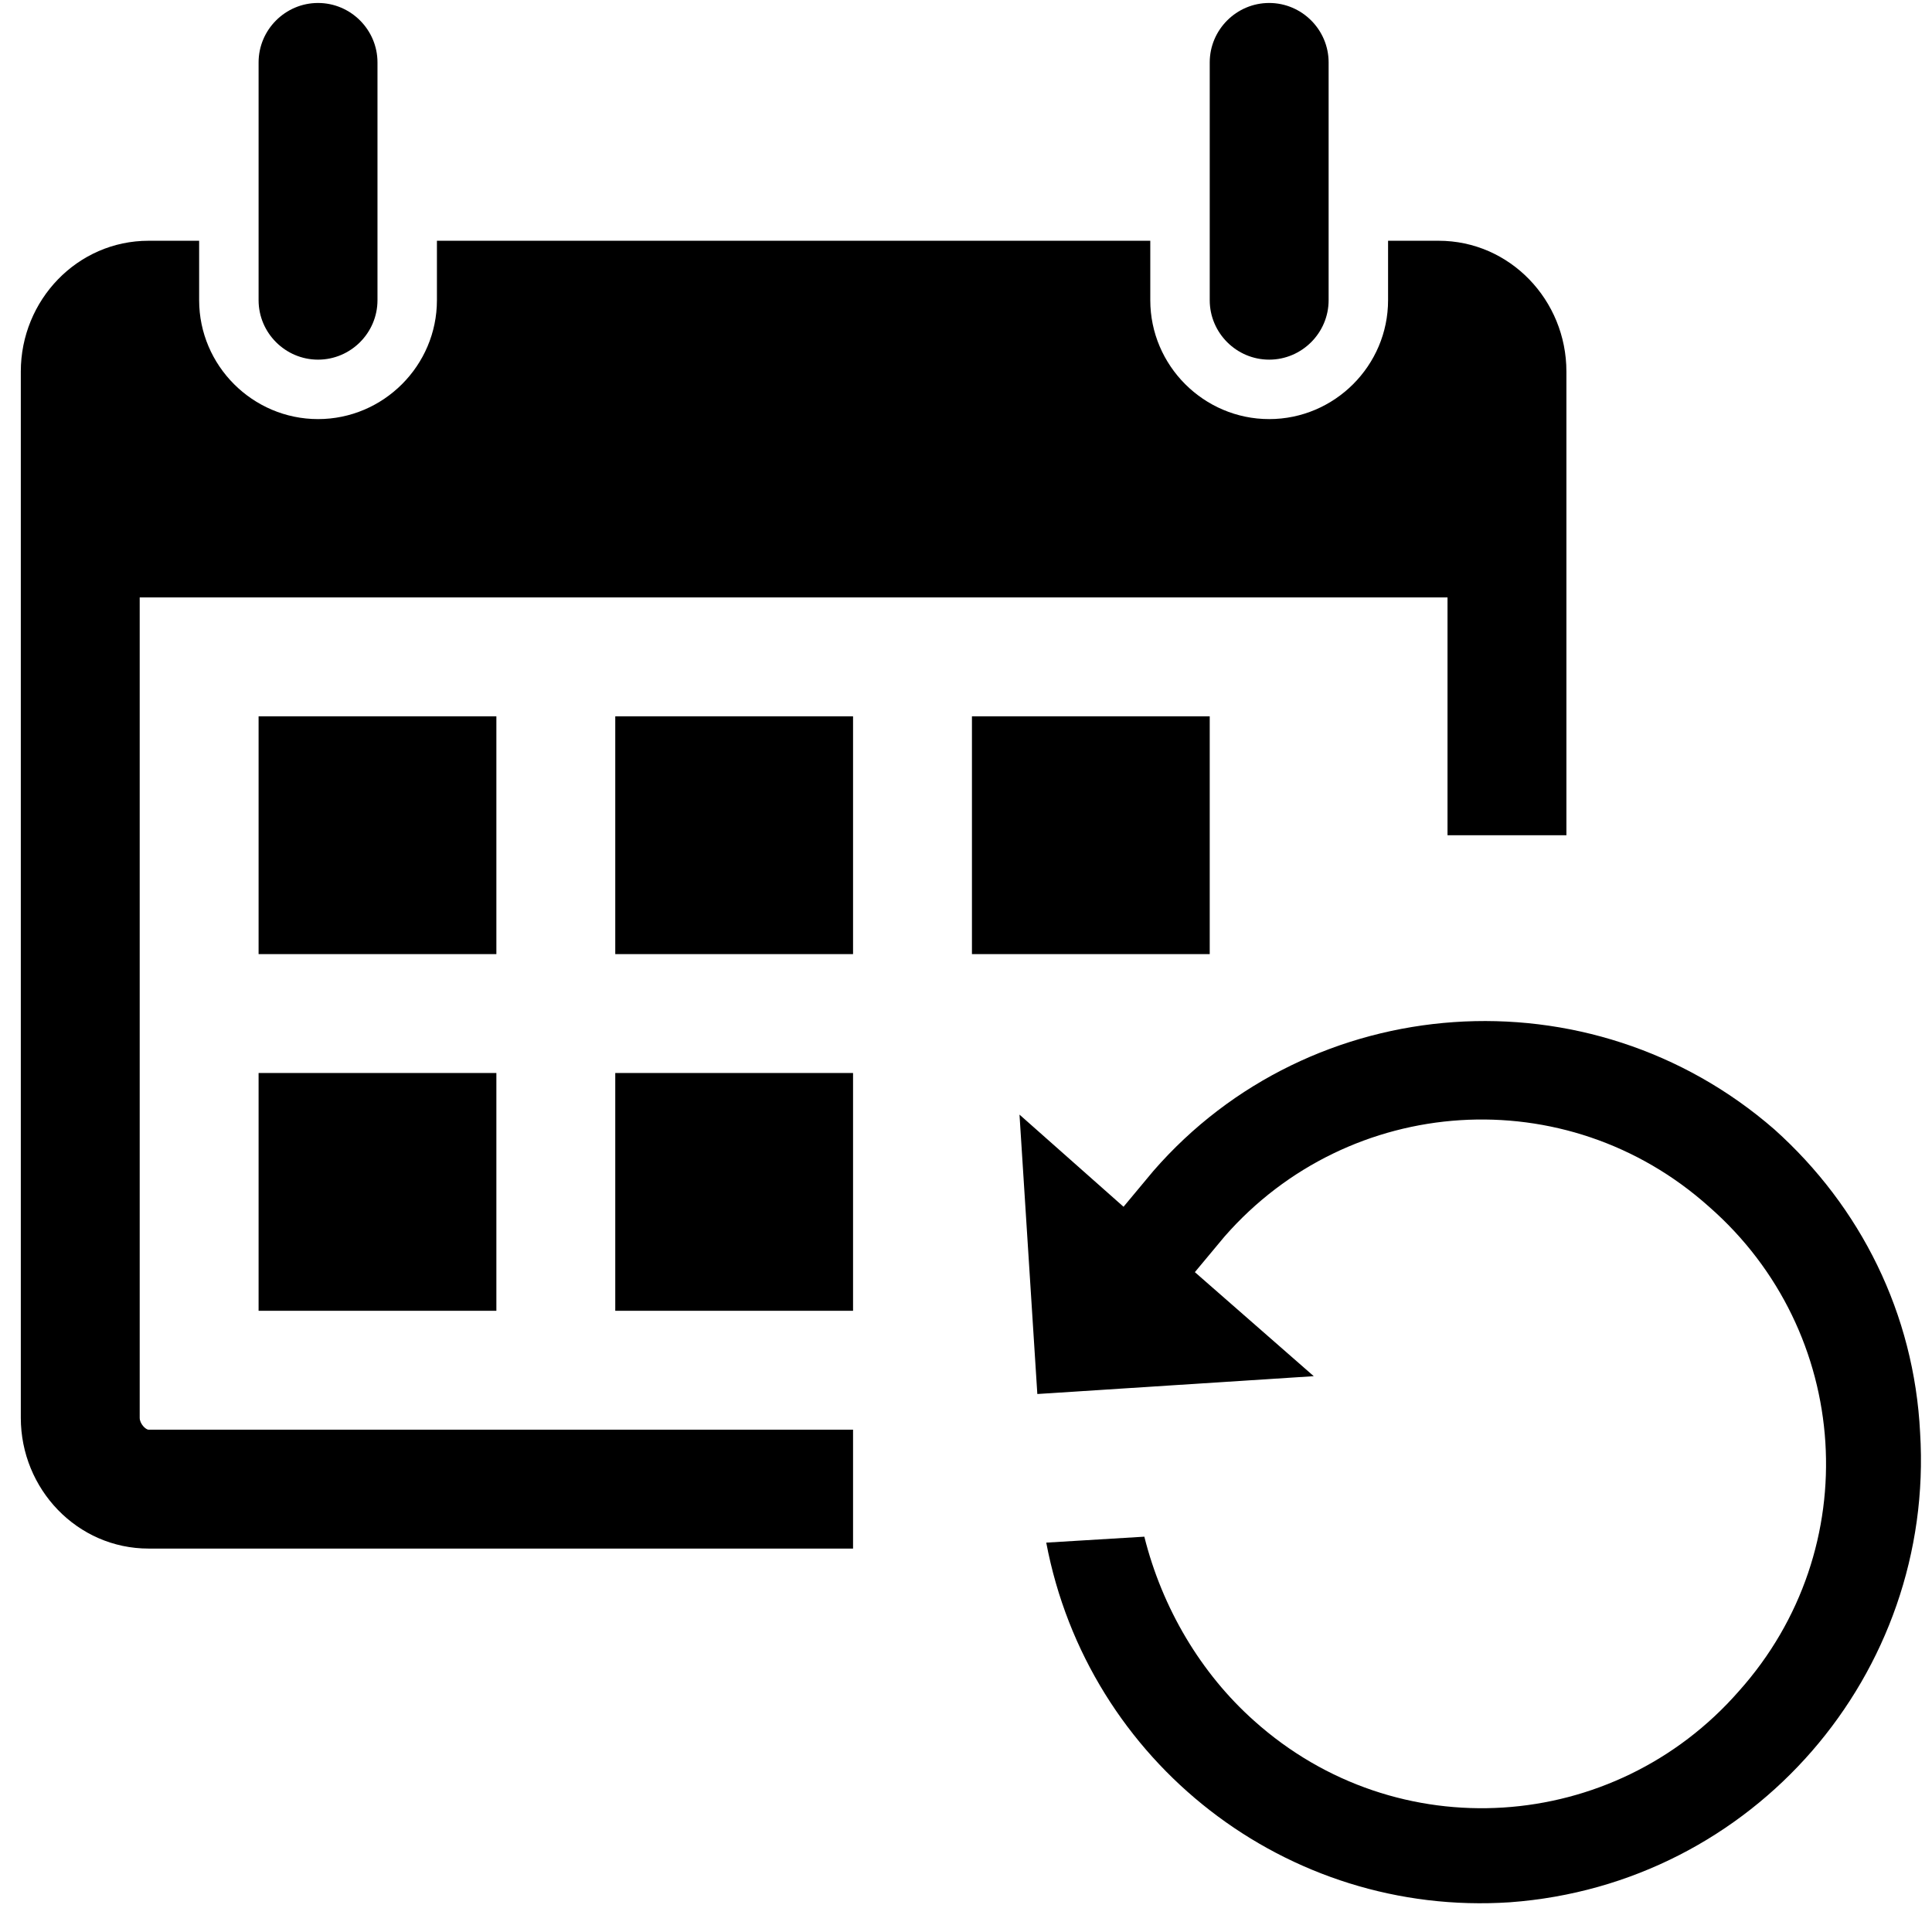 <?xml version="1.0" encoding="utf-8"?>
<!-- Generator: Adobe Illustrator 21.0.0, SVG Export Plug-In . SVG Version: 6.00 Build 0)  -->
<svg version="1.1" id="Layer_1" xmlns="http://www.w3.org/2000/svg" xmlns:xlink="http://www.w3.org/1999/xlink" x="0px" y="0px"
	 viewBox="0 0 65 65" style="enable-background:new 0 0 65 65;" xml:space="preserve">
<path d="M8.7,10.1v-8c0-1.1,0.9-2,2-2s2,0.9,2,2v8c0,1.1-0.9,2-2,2S8.7,11.2,8.7,10.1L8.7,10.1z"/>
<path d="M42.7,12.1c1.1,0,2-0.9,2-2v-8c0-1.1-0.9-2-2-2s-2,0.9-2,2v8C40.7,11.2,41.6,12.1,42.7,12.1L42.7,12.1z"/>
<rect x="8.7" y="24.1" width="8" height="8"/>
<rect x="8.7" y="36.1" width="8" height="8"/>
<rect x="20.7" y="24.1" width="8" height="8"/>
<rect x="20.7" y="36.1" width="8" height="8"/>
<path d="M4.7,47.7V20.1h44v8h4V12.5c0-2.4-1.9-4.4-4.3-4.4h-1.7v2c0,2.2-1.8,4-4,4s-4-1.8-4-4v-2h-24v2c0,2.2-1.8,4-4,4s-4-1.8-4-4
	v-2H5c-2.4,0-4.3,2-4.3,4.4v35.2c0,2.4,1.9,4.4,4.3,4.4h23.7v-4H5C4.9,48.1,4.7,47.9,4.7,47.7L4.7,47.7z"/>
<rect x="32.7" y="24.1" width="8" height="8"/>
<path d="M59.7,38c-6.2-5.4-15.6-4.7-20.9,1.4l-1,1.2l-3.5-3.1l0.6,9.4l9.3-0.6l-4-3.5l1-1.2c4.2-4.8,11.5-5.3,16.3-1
	c4.8,4.2,5.3,11.5,1,16.3c-4.2,4.8-11.5,5.3-16.3,1c-1.8-1.6-3.1-3.8-3.7-6.2l-3.3,0.2c1.4,7.4,8.1,12.6,15.6,12.1
	c8.2-0.6,14.3-7.7,13.8-15.8C64.4,44.2,62.6,40.6,59.7,38z"/>
</svg>
